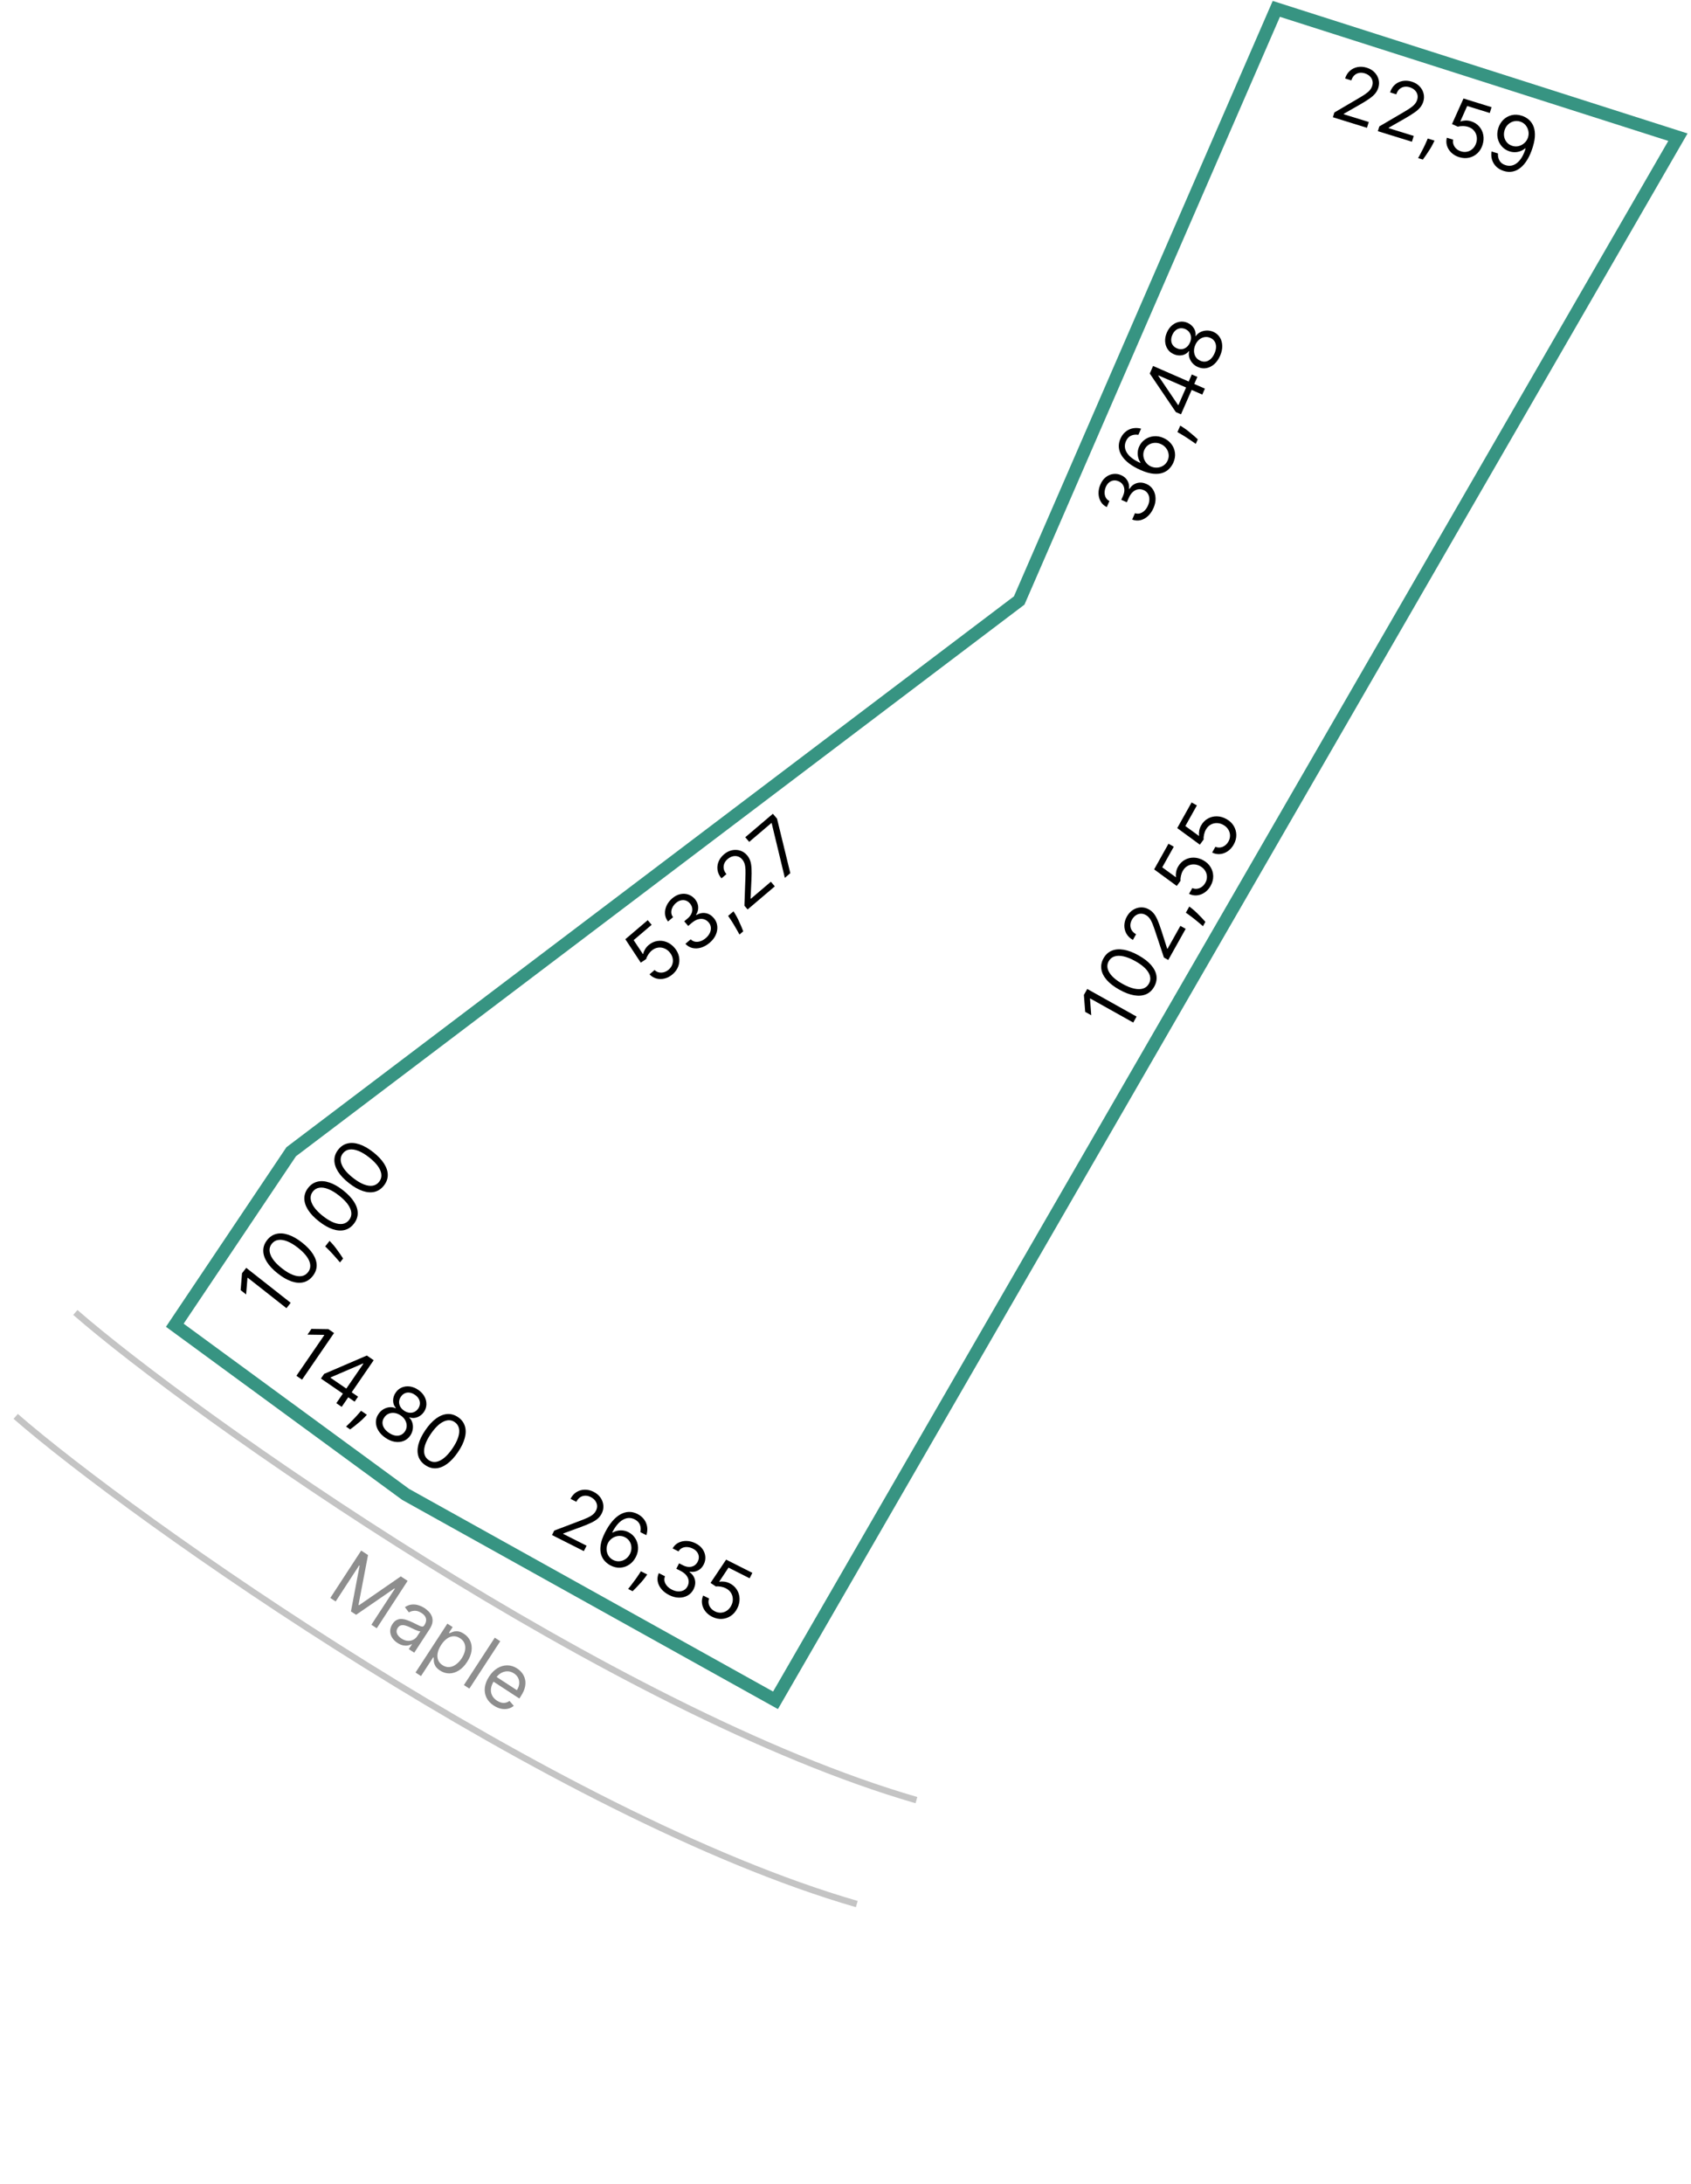 <svg width="261" height="337" viewBox="0 0 261 337" fill="none" xmlns="http://www.w3.org/2000/svg">
<path d="M205.727 18.091L205.954 17.359L209.639 15.198C210.071 14.946 210.432 14.721 210.721 14.525C211.012 14.327 211.243 14.128 211.415 13.928C211.59 13.727 211.717 13.498 211.796 13.243C211.887 12.95 211.895 12.675 211.82 12.417C211.748 12.159 211.61 11.935 211.404 11.744C211.199 11.552 210.946 11.41 210.644 11.316C210.324 11.217 210.024 11.197 209.744 11.256C209.468 11.313 209.228 11.44 209.024 11.636C208.824 11.832 208.674 12.089 208.576 12.407L207.615 12.109C207.766 11.621 208.012 11.227 208.351 10.928C208.691 10.628 209.087 10.436 209.538 10.35C209.993 10.264 210.463 10.297 210.949 10.447C211.438 10.598 211.839 10.836 212.152 11.159C212.465 11.482 212.675 11.851 212.781 12.268C212.887 12.684 212.873 13.107 212.741 13.536C212.646 13.842 212.497 14.125 212.295 14.384C212.097 14.641 211.806 14.906 211.424 15.18C211.045 15.453 210.538 15.771 209.901 16.136L207.409 17.559L207.389 17.624L211.264 18.824L210.987 19.72L205.727 18.091ZM212.668 20.24L212.895 19.508L216.579 17.347C217.011 17.095 217.372 16.87 217.662 16.674C217.952 16.476 218.183 16.277 218.355 16.077C218.531 15.876 218.658 15.648 218.737 15.392C218.828 15.099 218.836 14.824 218.761 14.566C218.689 14.308 218.55 14.084 218.345 13.893C218.139 13.701 217.886 13.559 217.585 13.466C217.265 13.366 216.964 13.346 216.684 13.405C216.408 13.462 216.168 13.589 215.965 13.785C215.764 13.981 215.615 14.238 215.516 14.556L214.556 14.258C214.707 13.77 214.952 13.376 215.292 13.077C215.631 12.777 216.027 12.585 216.479 12.498C216.934 12.413 217.404 12.446 217.89 12.596C218.378 12.748 218.779 12.985 219.092 13.308C219.406 13.631 219.615 14.001 219.721 14.417C219.827 14.834 219.814 15.256 219.681 15.685C219.586 15.992 219.438 16.274 219.236 16.533C219.037 16.79 218.747 17.055 218.365 17.329C217.986 17.602 217.478 17.92 216.842 18.285L214.349 19.708L214.329 19.773L218.204 20.973L217.927 21.869L212.668 20.24ZM221.41 21.698L221.209 22.118C221.067 22.413 220.894 22.722 220.69 23.046C220.488 23.37 220.289 23.672 220.092 23.953C219.895 24.234 219.735 24.457 219.613 24.621L218.88 24.395C218.969 24.232 219.087 24.017 219.232 23.749C219.377 23.482 219.533 23.181 219.699 22.846C219.867 22.514 220.027 22.171 220.178 21.816L220.368 21.376L221.41 21.698ZM225.223 24.253C224.746 24.105 224.345 23.877 224.021 23.568C223.697 23.26 223.471 22.904 223.343 22.502C223.215 22.099 223.205 21.683 223.315 21.253L224.292 21.555C224.213 21.945 224.287 22.309 224.515 22.651C224.746 22.99 225.074 23.225 225.5 23.357C225.842 23.463 226.171 23.477 226.487 23.399C226.805 23.323 227.083 23.168 227.322 22.935C227.564 22.701 227.74 22.406 227.85 22.051C227.963 21.687 227.983 21.338 227.911 21.003C227.843 20.667 227.696 20.373 227.47 20.122C227.245 19.871 226.955 19.689 226.6 19.576C226.346 19.494 226.072 19.452 225.778 19.451C225.485 19.446 225.232 19.479 225.02 19.55L224.111 19.144L225.886 15.197L230.217 16.538L229.94 17.434L226.455 16.355L225.401 18.723L225.45 18.738C225.663 18.655 225.912 18.609 226.197 18.599C226.483 18.589 226.766 18.628 227.045 18.714C227.555 18.872 227.972 19.135 228.295 19.503C228.622 19.869 228.834 20.297 228.932 20.789C229.033 21.281 228.999 21.797 228.832 22.337C228.667 22.869 228.401 23.307 228.033 23.651C227.668 23.993 227.241 24.22 226.751 24.333C226.262 24.444 225.752 24.417 225.223 24.253ZM234.898 17.863C235.239 17.971 235.561 18.142 235.863 18.376C236.166 18.609 236.412 18.917 236.603 19.301C236.794 19.681 236.897 20.151 236.911 20.712C236.925 21.272 236.813 21.935 236.576 22.701C236.347 23.441 236.073 24.078 235.753 24.609C235.438 25.139 235.087 25.56 234.702 25.872C234.32 26.185 233.91 26.385 233.472 26.473C233.037 26.561 232.585 26.532 232.116 26.387C231.649 26.242 231.261 26.021 230.952 25.723C230.646 25.423 230.428 25.072 230.297 24.669C230.17 24.263 230.142 23.831 230.213 23.371L231.206 23.678C231.177 24.089 231.257 24.46 231.445 24.792C231.638 25.122 231.954 25.355 232.393 25.491C233.036 25.691 233.631 25.567 234.176 25.12C234.725 24.674 235.158 23.939 235.476 22.913L235.41 22.893C235.188 23.074 234.947 23.214 234.686 23.315C234.426 23.416 234.155 23.472 233.872 23.482C233.589 23.493 233.304 23.454 233.016 23.365C232.538 23.217 232.137 22.963 231.811 22.603C231.489 22.242 231.272 21.817 231.162 21.327C231.055 20.836 231.085 20.322 231.252 19.785C231.41 19.275 231.668 18.843 232.027 18.49C232.39 18.136 232.818 17.896 233.311 17.773C233.807 17.65 234.336 17.68 234.898 17.863ZM234.621 18.758C234.279 18.652 233.944 18.642 233.617 18.729C233.294 18.813 233.007 18.974 232.758 19.212C232.513 19.448 232.336 19.74 232.229 20.087C232.121 20.435 232.099 20.774 232.163 21.106C232.23 21.436 232.371 21.727 232.585 21.977C232.802 22.226 233.082 22.404 233.424 22.509C233.681 22.589 233.937 22.613 234.191 22.582C234.445 22.548 234.682 22.468 234.903 22.343C235.126 22.216 235.321 22.054 235.485 21.859C235.651 21.66 235.772 21.437 235.848 21.19C235.949 20.865 235.965 20.535 235.896 20.201C235.829 19.869 235.686 19.571 235.467 19.31C235.25 19.05 234.968 18.866 234.621 18.758Z" fill="black"/>
<path d="M178.046 78.375C177.82 78.891 177.531 79.311 177.177 79.637C176.825 79.961 176.439 80.172 176.021 80.271C175.601 80.366 175.177 80.333 174.749 80.17L175.179 79.186C175.446 79.278 175.707 79.287 175.963 79.213C176.216 79.138 176.448 78.996 176.66 78.788C176.872 78.58 177.046 78.322 177.18 78.015C177.33 77.672 177.404 77.341 177.4 77.023C177.397 76.705 177.321 76.424 177.174 76.18C177.026 75.935 176.812 75.752 176.531 75.629C176.237 75.5 175.946 75.46 175.658 75.507C175.368 75.554 175.098 75.69 174.847 75.915C174.597 76.141 174.383 76.456 174.205 76.862L173.925 77.503L173.066 77.127L173.346 76.487C173.485 76.169 173.55 75.865 173.54 75.576C173.531 75.284 173.453 75.025 173.304 74.798C173.156 74.569 172.941 74.393 172.66 74.27C172.389 74.151 172.128 74.108 171.875 74.14C171.622 74.172 171.392 74.273 171.184 74.443C170.978 74.61 170.81 74.841 170.682 75.135C170.561 75.41 170.498 75.693 170.492 75.982C170.485 76.267 170.543 76.528 170.666 76.765C170.786 77.001 170.976 77.183 171.236 77.312L170.826 78.249C170.414 78.05 170.102 77.763 169.891 77.389C169.677 77.013 169.565 76.595 169.556 76.135C169.547 75.672 169.644 75.211 169.845 74.75C170.062 74.255 170.348 73.875 170.703 73.609C171.055 73.341 171.436 73.184 171.845 73.136C172.253 73.089 172.646 73.147 173.023 73.312C173.474 73.51 173.806 73.796 174.02 74.172C174.235 74.545 174.315 74.96 174.261 75.417L174.323 75.444C174.627 74.976 175.015 74.675 175.485 74.543C175.953 74.41 176.44 74.454 176.948 74.676C177.382 74.866 177.721 75.156 177.964 75.544C178.205 75.928 178.335 76.367 178.355 76.86C178.376 77.352 178.272 77.857 178.046 78.375ZM181.088 71.422C180.939 71.748 180.733 72.049 180.47 72.324C180.207 72.6 179.874 72.811 179.472 72.957C179.067 73.103 178.586 73.151 178.027 73.102C177.466 73.052 176.816 72.865 176.077 72.542C175.369 72.232 174.771 71.891 174.282 71.519C173.791 71.146 173.414 70.751 173.149 70.335C172.882 69.917 172.729 69.488 172.69 69.046C172.652 68.601 172.732 68.154 172.929 67.703C173.125 67.256 173.389 66.897 173.721 66.627C174.051 66.353 174.424 66.174 174.838 66.092C175.253 66.01 175.681 66.027 176.123 66.143L175.706 67.095C175.309 67.027 174.935 67.068 174.587 67.219C174.238 67.371 173.972 67.657 173.788 68.079C173.516 68.699 173.572 69.304 173.955 69.897C174.339 70.486 175.017 70.996 175.989 71.424L176.017 71.362C175.859 71.119 175.746 70.863 175.678 70.595C175.608 70.322 175.583 70.045 175.605 69.763C175.626 69.48 175.696 69.203 175.816 68.929C176.016 68.471 176.314 68.102 176.709 67.823C177.102 67.542 177.549 67.374 178.05 67.321C178.548 67.266 179.055 67.351 179.57 67.577C180.065 67.793 180.469 68.102 180.784 68.503C181.096 68.903 181.285 69.356 181.352 69.863C181.417 70.366 181.329 70.886 181.088 71.422ZM180.229 71.047C180.373 70.719 180.419 70.389 180.369 70.057C180.32 69.722 180.191 69.419 179.981 69.147C179.772 68.873 179.499 68.662 179.16 68.514C178.83 68.369 178.497 68.312 178.161 68.342C177.824 68.368 177.519 68.474 177.245 68.662C176.972 68.846 176.763 69.102 176.62 69.43C176.512 69.677 176.46 69.929 176.466 70.186C176.469 70.442 176.52 70.687 176.618 70.922C176.718 71.155 176.857 71.365 177.036 71.552C177.212 71.737 177.42 71.882 177.659 71.987C177.977 72.126 178.306 72.182 178.647 72.154C178.989 72.124 179.301 72.016 179.584 71.829C179.868 71.641 180.083 71.38 180.229 71.047ZM182.169 65.677L182.564 65.924C182.841 66.098 183.129 66.304 183.428 66.543C183.727 66.78 184.006 67.012 184.263 67.239C184.52 67.466 184.723 67.65 184.873 67.79L184.565 68.493C184.414 68.386 184.213 68.245 183.964 68.071C183.714 67.897 183.432 67.708 183.118 67.506C182.807 67.302 182.484 67.104 182.149 66.914L181.732 66.676L182.169 65.677ZM182.281 63.933L181.485 63.585L177.463 57.639L177.716 57.061L178.949 57.601L178.778 57.991L181.817 62.484L181.88 62.511L183.95 57.78L184.809 58.156L182.281 63.933ZM185.567 60.887L183.686 60.064L183.315 59.902L177.572 57.389L177.975 56.468L185.971 59.966L185.567 60.887ZM188.319 54.897C188.084 55.433 187.782 55.865 187.412 56.193C187.041 56.517 186.637 56.721 186.201 56.803C185.763 56.884 185.328 56.828 184.897 56.637C184.557 56.491 184.274 56.288 184.047 56.028C183.817 55.766 183.658 55.476 183.567 55.157C183.476 54.835 183.468 54.517 183.543 54.203L183.496 54.182C183.23 54.521 182.882 54.732 182.453 54.814C182.02 54.894 181.593 54.841 181.17 54.652C180.762 54.477 180.444 54.216 180.215 53.867C179.986 53.519 179.859 53.122 179.834 52.677C179.81 52.229 179.9 51.771 180.105 51.303C180.308 50.839 180.581 50.466 180.925 50.182C181.27 49.899 181.647 49.723 182.059 49.655C182.471 49.584 182.881 49.636 183.288 49.811C183.711 50 184.039 50.281 184.272 50.656C184.503 51.027 184.586 51.422 184.521 51.84L184.568 51.86C184.747 51.594 184.984 51.388 185.281 51.242C185.575 51.094 185.896 51.015 186.246 51.003C186.592 50.991 186.935 51.057 187.275 51.203C187.706 51.394 188.04 51.68 188.277 52.059C188.512 52.435 188.637 52.87 188.651 53.363C188.663 53.852 188.552 54.363 188.319 54.897ZM187.46 54.521C187.618 54.159 187.696 53.821 187.694 53.507C187.692 53.193 187.616 52.918 187.465 52.681C187.314 52.445 187.096 52.262 186.811 52.135C186.508 52.005 186.207 51.966 185.908 52.019C185.609 52.071 185.336 52.201 185.087 52.408C184.839 52.613 184.641 52.884 184.493 53.223C184.344 53.564 184.277 53.897 184.292 54.223C184.309 54.547 184.399 54.836 184.564 55.091C184.73 55.343 184.964 55.534 185.267 55.664C185.552 55.792 185.832 55.832 186.107 55.785C186.383 55.735 186.638 55.603 186.871 55.389C187.104 55.175 187.301 54.885 187.46 54.521ZM183.665 52.861C183.791 52.574 183.844 52.295 183.827 52.024C183.81 51.75 183.727 51.505 183.577 51.287C183.427 51.069 183.215 50.899 182.94 50.776C182.668 50.66 182.405 50.621 182.15 50.658C181.892 50.694 181.66 50.799 181.454 50.972C181.246 51.144 181.077 51.377 180.948 51.672C180.817 51.971 180.759 52.257 180.773 52.53C180.784 52.801 180.865 53.043 181.014 53.254C181.161 53.464 181.37 53.627 181.642 53.743C181.917 53.866 182.184 53.91 182.445 53.875C182.706 53.838 182.943 53.732 183.155 53.558C183.368 53.385 183.538 53.152 183.665 52.861Z" fill="black"/>
<path d="M103.808 150.342C103.427 150.666 103.02 150.882 102.586 150.99C102.152 151.098 101.731 151.098 101.322 150.99C100.914 150.882 100.557 150.667 100.253 150.344L101.032 149.682C101.318 149.957 101.666 150.09 102.076 150.081C102.486 150.068 102.861 149.917 103.201 149.628C103.474 149.396 103.662 149.126 103.765 148.818C103.871 148.508 103.89 148.19 103.822 147.864C103.754 147.534 103.599 147.227 103.358 146.944C103.111 146.654 102.828 146.449 102.507 146.331C102.186 146.208 101.859 146.174 101.526 146.23C101.193 146.286 100.884 146.433 100.599 146.672C100.393 146.843 100.211 147.052 100.052 147.299C99.891 147.544 99.784 147.775 99.73 147.992L98.9 148.542L96.52 144.927L99.974 141.99L100.582 142.704L97.802 145.067L99.236 147.227L99.275 147.193C99.319 146.969 99.414 146.734 99.559 146.488C99.704 146.242 99.887 146.024 100.11 145.834C100.517 145.488 100.963 145.278 101.446 145.202C101.931 145.122 102.406 145.173 102.873 145.354C103.342 145.533 103.76 145.838 104.126 146.268C104.487 146.693 104.714 147.152 104.806 147.648C104.9 148.139 104.863 148.622 104.695 149.096C104.526 149.568 104.23 149.983 103.808 150.342ZM109.54 145.47C109.111 145.834 108.666 146.085 108.206 146.223C107.747 146.36 107.308 146.38 106.889 146.286C106.469 146.187 106.103 145.971 105.789 145.638L106.608 144.942C106.807 145.142 107.038 145.264 107.3 145.31C107.561 145.353 107.832 145.327 108.114 145.233C108.395 145.139 108.664 144.984 108.919 144.767C109.205 144.524 109.416 144.259 109.552 143.971C109.688 143.684 109.744 143.398 109.718 143.114C109.693 142.83 109.581 142.571 109.382 142.337C109.174 142.093 108.931 141.929 108.651 141.846C108.37 141.76 108.067 141.764 107.743 141.857C107.419 141.949 107.089 142.139 106.751 142.426L106.218 142.879L105.611 142.165L106.144 141.712C106.408 141.488 106.599 141.243 106.717 140.979C106.837 140.712 106.88 140.445 106.846 140.176C106.813 139.905 106.697 139.653 106.499 139.419C106.307 139.194 106.091 139.04 105.85 138.958C105.609 138.876 105.357 138.866 105.097 138.928C104.838 138.987 104.586 139.121 104.341 139.329C104.112 139.524 103.931 139.75 103.8 140.008C103.668 140.261 103.606 140.521 103.613 140.788C103.617 141.052 103.708 141.299 103.885 141.529L103.106 142.192C102.823 141.832 102.668 141.438 102.642 141.008C102.615 140.577 102.698 140.152 102.891 139.734C103.086 139.315 103.375 138.942 103.758 138.617C104.17 138.267 104.593 138.05 105.029 137.967C105.463 137.881 105.875 137.906 106.263 138.043C106.651 138.179 106.978 138.404 107.245 138.718C107.563 139.092 107.736 139.495 107.764 139.927C107.793 140.356 107.684 140.765 107.435 141.152L107.479 141.204C107.958 140.916 108.437 140.816 108.918 140.903C109.397 140.988 109.816 141.242 110.174 141.664C110.482 142.025 110.659 142.434 110.707 142.889C110.755 143.34 110.68 143.792 110.482 144.243C110.285 144.695 109.97 145.104 109.54 145.47ZM113.215 140.623L113.461 141.018C113.634 141.296 113.802 141.608 113.965 141.953C114.131 142.297 114.279 142.628 114.411 142.945C114.543 143.262 114.645 143.516 114.718 143.707L114.134 144.204C114.044 144.042 113.925 143.828 113.778 143.562C113.63 143.296 113.459 143.003 113.265 142.683C113.076 142.363 112.872 142.044 112.654 141.726L112.383 141.33L113.215 140.623ZM115.394 140.336L114.897 139.752L115.049 135.483C115.068 134.983 115.072 134.558 115.062 134.209C115.05 133.857 115.006 133.555 114.93 133.303C114.854 133.047 114.729 132.817 114.556 132.614C114.358 132.38 114.129 132.226 113.871 132.15C113.616 132.073 113.352 132.07 113.08 132.141C112.808 132.211 112.552 132.349 112.312 132.553C112.057 132.77 111.879 133.013 111.779 133.281C111.679 133.545 111.657 133.815 111.713 134.092C111.771 134.366 111.908 134.63 112.123 134.884L111.357 135.535C111.026 135.145 110.825 134.727 110.754 134.28C110.684 133.833 110.733 133.395 110.903 132.968C111.075 132.538 111.355 132.159 111.742 131.83C112.132 131.498 112.547 131.287 112.987 131.196C113.428 131.105 113.853 131.126 114.261 131.26C114.669 131.394 115.019 131.632 115.31 131.974C115.518 132.218 115.677 132.495 115.787 132.804C115.897 133.109 115.965 133.497 115.992 133.967C116.018 134.432 116.015 135.032 115.982 135.765L115.846 138.632L115.891 138.684L118.982 136.056L119.589 136.77L115.394 140.336ZM121.137 135.454L119.11 127.042L119.066 126.99L115.637 129.905L115.03 129.191L119.29 125.57L119.93 126.323L121.982 134.736L121.137 135.454Z" fill="black"/>
<path d="M167.813 152.602L175.428 156.864L174.912 157.786L168.263 154.065L168.238 154.11L168.432 156.66L167.495 156.136L167.296 153.524L167.813 152.602ZM178.148 152.248C177.835 152.808 177.415 153.2 176.89 153.423C176.362 153.646 175.748 153.698 175.049 153.58C174.347 153.461 173.583 153.17 172.755 152.706C171.932 152.246 171.287 151.748 170.821 151.214C170.354 150.676 170.077 150.124 169.99 149.557C169.902 148.987 170.013 148.425 170.324 147.869C170.635 147.314 171.055 146.926 171.586 146.705C172.115 146.481 172.731 146.428 173.432 146.547C174.133 146.662 174.895 146.95 175.718 147.411C176.546 147.874 177.194 148.374 177.663 148.909C178.129 149.444 178.405 149.994 178.492 150.56C178.576 151.125 178.462 151.687 178.148 152.248ZM177.33 151.79C177.641 151.234 177.615 150.653 177.251 150.046C176.888 149.439 176.21 148.858 175.218 148.303C174.559 147.934 173.958 147.691 173.415 147.573C172.874 147.452 172.408 147.455 172.018 147.582C171.63 147.706 171.333 147.952 171.127 148.319C170.819 148.869 170.85 149.451 171.22 150.065C171.587 150.677 172.265 151.26 173.254 151.814C173.913 152.183 174.513 152.427 175.051 152.546C175.59 152.665 176.053 152.662 176.439 152.536C176.826 152.408 177.123 152.159 177.33 151.79ZM180.317 148.129L179.647 147.754L178.302 143.7C178.145 143.225 178.001 142.825 177.869 142.501C177.736 142.176 177.589 141.908 177.43 141.698C177.269 141.485 177.073 141.313 176.84 141.182C176.572 141.033 176.304 140.967 176.036 140.987C175.769 141.004 175.521 141.092 175.291 141.253C175.061 141.414 174.869 141.633 174.715 141.908C174.551 142.2 174.469 142.49 174.468 142.776C174.467 143.058 174.54 143.319 174.69 143.559C174.84 143.796 175.06 143.996 175.35 144.158L174.859 145.036C174.413 144.786 174.079 144.464 173.857 144.069C173.635 143.675 173.529 143.248 173.539 142.788C173.55 142.325 173.68 141.872 173.928 141.428C174.178 140.982 174.493 140.64 174.875 140.4C175.256 140.161 175.661 140.033 176.091 140.016C176.52 139.999 176.931 140.101 177.322 140.32C177.603 140.476 177.848 140.681 178.059 140.932C178.269 141.18 178.468 141.519 178.656 141.95C178.844 142.377 179.05 142.94 179.274 143.639L180.146 146.373L180.206 146.406L182.187 142.866L183.005 143.324L180.317 148.129ZM183.564 139.882L183.932 140.166C184.192 140.366 184.458 140.6 184.732 140.867C185.007 141.132 185.261 141.39 185.495 141.641C185.729 141.892 185.913 142.095 186.049 142.248L185.674 142.918C185.533 142.797 185.347 142.637 185.116 142.44C184.885 142.242 184.623 142.027 184.33 141.794C184.04 141.561 183.738 141.333 183.423 141.111L183.031 140.834L183.564 139.882ZM186.857 136.685C186.613 137.121 186.306 137.465 185.937 137.718C185.568 137.97 185.173 138.117 184.753 138.159C184.332 138.2 183.923 138.123 183.525 137.926L184.025 137.034C184.389 137.192 184.761 137.195 185.142 137.044C185.522 136.888 185.821 136.616 186.039 136.227C186.214 135.915 186.296 135.596 186.286 135.271C186.277 134.944 186.183 134.639 186.006 134.358C185.827 134.072 185.575 133.838 185.25 133.657C184.918 133.471 184.581 133.378 184.239 133.379C183.896 133.375 183.578 133.458 183.285 133.626C182.992 133.794 182.754 134.04 182.57 134.364C182.437 134.595 182.339 134.855 182.276 135.142C182.21 135.427 182.19 135.681 182.215 135.904L181.629 136.708L178.138 134.15L180.352 130.193L181.17 130.651L179.389 133.834L181.485 135.359L181.51 135.314C181.474 135.088 181.48 134.835 181.53 134.554C181.58 134.272 181.677 134.004 181.82 133.749C182.081 133.283 182.425 132.93 182.852 132.69C183.278 132.447 183.741 132.329 184.242 132.335C184.744 132.34 185.242 132.48 185.735 132.756C186.221 133.028 186.594 133.38 186.853 133.811C187.112 134.239 187.246 134.705 187.254 135.208C187.26 135.709 187.128 136.201 186.857 136.685ZM190.422 130.314C190.178 130.75 189.871 131.094 189.502 131.347C189.133 131.599 188.738 131.746 188.318 131.788C187.898 131.829 187.488 131.752 187.091 131.555L187.59 130.663C187.954 130.821 188.327 130.824 188.708 130.673C189.087 130.517 189.386 130.245 189.604 129.856C189.779 129.543 189.861 129.225 189.851 128.9C189.842 128.573 189.749 128.268 189.571 127.987C189.392 127.701 189.14 127.467 188.816 127.286C188.483 127.1 188.146 127.007 187.804 127.008C187.461 127.004 187.143 127.087 186.85 127.255C186.557 127.423 186.319 127.669 186.135 127.993C186.002 128.224 185.904 128.484 185.841 128.771C185.775 129.056 185.755 129.31 185.781 129.533L185.194 130.337L181.703 127.779L183.917 123.822L184.736 124.28L182.954 127.463L185.051 128.988L185.075 128.943C185.039 128.717 185.046 128.464 185.096 128.183C185.146 127.901 185.242 127.633 185.385 127.378C185.646 126.912 185.99 126.559 186.417 126.319C186.843 126.076 187.306 125.957 187.807 125.964C188.309 125.968 188.807 126.109 189.3 126.385C189.786 126.657 190.159 127.009 190.419 127.44C190.677 127.868 190.811 128.334 190.819 128.836C190.825 129.338 190.693 129.83 190.422 130.314Z" fill="black"/>
<path d="M85.2 236.865L85.545 236.18L89.538 234.663C90.006 234.486 90.4 234.325 90.718 234.18C91.037 234.033 91.298 233.875 91.501 233.707C91.707 233.537 91.871 233.333 91.991 233.095C92.129 232.821 92.183 232.55 92.153 232.284C92.124 232.018 92.025 231.774 91.854 231.551C91.683 231.328 91.457 231.145 91.176 231.003C90.877 230.852 90.584 230.782 90.298 230.794C90.016 230.804 89.758 230.889 89.525 231.048C89.295 231.208 89.105 231.437 88.955 231.734L88.057 231.281C88.287 230.824 88.595 230.476 88.98 230.238C89.364 229.999 89.787 229.875 90.246 229.865C90.709 229.857 91.167 229.967 91.621 230.197C92.078 230.427 92.433 230.728 92.689 231.098C92.944 231.469 93.089 231.869 93.124 232.297C93.159 232.725 93.076 233.14 92.874 233.54C92.729 233.827 92.535 234.081 92.293 234.302C92.055 234.522 91.724 234.736 91.302 234.943C90.883 235.148 90.329 235.378 89.641 235.632L86.946 236.62L86.916 236.681L90.537 238.509L90.115 239.346L85.2 236.865ZM94.219 241.552C93.902 241.385 93.613 241.163 93.352 240.885C93.092 240.607 92.899 240.263 92.775 239.854C92.652 239.442 92.63 238.958 92.71 238.403C92.791 237.846 93.013 237.207 93.377 236.487C93.725 235.797 94.098 235.218 94.496 234.751C94.896 234.281 95.311 233.926 95.741 233.685C96.173 233.441 96.611 233.312 97.054 233.297C97.5 233.284 97.942 233.388 98.381 233.609C98.817 233.83 99.161 234.113 99.413 234.459C99.668 234.805 99.825 235.186 99.885 235.605C99.944 236.023 99.904 236.45 99.763 236.885L98.835 236.416C98.926 236.023 98.905 235.648 98.773 235.292C98.641 234.935 98.369 234.654 97.959 234.446C97.355 234.141 96.747 234.164 96.135 234.513C95.525 234.864 94.979 235.513 94.498 236.461L94.558 236.491C94.809 236.347 95.071 236.249 95.343 236.195C95.619 236.14 95.897 236.131 96.178 236.168C96.458 236.204 96.732 236.29 96.998 236.424C97.444 236.65 97.796 236.968 98.054 237.378C98.313 237.785 98.455 238.241 98.481 238.744C98.508 239.244 98.395 239.746 98.142 240.248C97.899 240.73 97.568 241.117 97.15 241.409C96.734 241.698 96.271 241.862 95.761 241.901C95.255 241.938 94.741 241.822 94.219 241.552ZM94.641 240.715C94.961 240.876 95.288 240.941 95.622 240.909C95.959 240.879 96.269 240.766 96.551 240.572C96.837 240.378 97.062 240.117 97.229 239.787C97.391 239.465 97.467 239.136 97.456 238.799C97.448 238.461 97.359 238.15 97.187 237.866C97.018 237.583 96.773 237.361 96.454 237.2C96.213 237.078 95.964 237.013 95.707 237.005C95.452 236.993 95.204 237.031 94.964 237.116C94.726 237.203 94.509 237.33 94.312 237.498C94.117 237.664 93.961 237.864 93.843 238.097C93.687 238.406 93.613 238.732 93.622 239.074C93.634 239.417 93.725 239.735 93.895 240.028C94.068 240.322 94.317 240.551 94.641 240.715ZM99.896 242.948L99.628 243.328C99.439 243.595 99.217 243.871 98.962 244.156C98.709 244.442 98.462 244.707 98.221 244.952C97.98 245.196 97.785 245.389 97.637 245.531L96.953 245.185C97.068 245.039 97.219 244.847 97.407 244.607C97.594 244.368 97.798 244.097 98.018 243.794C98.239 243.495 98.453 243.183 98.662 242.859L98.922 242.456L99.896 242.948ZM103.292 246.132C102.79 245.879 102.386 245.567 102.08 245.196C101.777 244.826 101.587 244.43 101.511 244.006C101.439 243.582 101.496 243.16 101.682 242.742L102.64 243.226C102.534 243.487 102.511 243.747 102.571 244.007C102.632 244.263 102.761 244.503 102.957 244.727C103.153 244.95 103.4 245.137 103.7 245.288C104.034 245.457 104.361 245.548 104.678 245.562C104.996 245.576 105.281 245.516 105.533 245.383C105.785 245.249 105.98 245.045 106.118 244.771C106.263 244.485 106.319 244.196 106.287 243.907C106.257 243.614 106.136 243.337 105.925 243.074C105.713 242.812 105.41 242.581 105.014 242.381L104.391 242.066L104.813 241.229L105.437 241.544C105.746 241.7 106.046 241.781 106.335 241.788C106.628 241.795 106.891 241.731 107.125 241.594C107.362 241.459 107.55 241.255 107.688 240.981C107.821 240.717 107.879 240.458 107.86 240.204C107.842 239.95 107.754 239.715 107.596 239.498C107.441 239.283 107.22 239.103 106.933 238.958C106.665 238.822 106.386 238.744 106.098 238.722C105.813 238.7 105.549 238.743 105.306 238.853C105.064 238.96 104.872 239.139 104.729 239.392L103.816 238.931C104.037 238.53 104.341 238.235 104.726 238.044C105.113 237.851 105.537 237.763 105.997 237.779C106.459 237.796 106.915 237.917 107.363 238.144C107.845 238.387 108.209 238.694 108.456 239.063C108.703 239.43 108.84 239.819 108.865 240.229C108.89 240.639 108.81 241.029 108.624 241.396C108.402 241.835 108.098 242.151 107.711 242.344C107.327 242.538 106.908 242.595 106.455 242.516L106.424 242.577C106.875 242.906 107.154 243.31 107.26 243.787C107.367 244.261 107.296 244.745 107.046 245.24C106.832 245.663 106.525 245.985 106.124 246.206C105.727 246.426 105.282 246.532 104.789 246.525C104.296 246.518 103.797 246.387 103.292 246.132ZM109.915 249.476C109.469 249.251 109.112 248.959 108.844 248.601C108.576 248.243 108.412 247.855 108.353 247.436C108.293 247.018 108.353 246.606 108.533 246.2L109.446 246.661C109.303 247.032 109.316 247.404 109.483 247.778C109.655 248.151 109.94 248.438 110.338 248.639C110.657 248.8 110.979 248.869 111.303 248.845C111.63 248.822 111.93 248.716 112.204 248.526C112.482 248.335 112.704 248.074 112.872 247.742C113.044 247.402 113.122 247.061 113.107 246.719C113.095 246.376 112.999 246.062 112.819 245.777C112.638 245.491 112.382 245.264 112.051 245.093C111.814 244.97 111.551 244.884 111.262 244.833C110.973 244.78 110.719 244.771 110.497 244.805L109.669 244.253L112.076 240.657L116.124 242.7L115.701 243.537L112.445 241.893L111.011 244.053L111.057 244.076C111.28 244.03 111.534 244.025 111.817 244.063C112.1 244.101 112.373 244.186 112.634 244.318C113.111 244.559 113.478 244.887 113.735 245.304C113.997 245.719 114.135 246.177 114.149 246.678C114.166 247.179 114.047 247.683 113.793 248.187C113.542 248.684 113.206 249.072 112.786 249.35C112.369 249.626 111.91 249.78 111.408 249.81C110.907 249.837 110.41 249.726 109.915 249.476Z" fill="black"/>
<path d="M51.558 205.693L46.621 212.89L45.75 212.292L50.059 206.009L50.017 205.98L47.46 205.942L48.067 205.056L50.686 205.095L51.558 205.693ZM49.535 212.718L50.027 212.001L56.622 209.166L57.142 209.523L56.38 210.633L56.029 210.392L51.046 212.535L51.007 212.591L55.266 215.512L54.736 216.285L49.535 212.718ZM51.911 216.517L53.072 214.824L53.301 214.49L56.847 209.32L57.676 209.889L52.74 217.086L51.911 216.517ZM56.629 218.306L56.312 218.647C56.089 218.887 55.832 219.131 55.541 219.379C55.253 219.629 54.973 219.859 54.701 220.069C54.43 220.279 54.211 220.445 54.046 220.565L53.413 220.132C53.547 220.003 53.722 219.832 53.94 219.62C54.158 219.407 54.396 219.166 54.654 218.895C54.913 218.628 55.167 218.348 55.417 218.054L55.729 217.689L56.629 218.306ZM59.492 221.862C59.009 221.531 58.642 221.153 58.389 220.728C58.14 220.302 58.016 219.867 58.017 219.424C58.02 218.978 58.156 218.561 58.425 218.174C58.631 217.868 58.884 217.628 59.182 217.453C59.483 217.277 59.797 217.174 60.127 217.146C60.461 217.116 60.775 217.168 61.07 217.301L61.099 217.259C60.815 216.934 60.674 216.552 60.674 216.115C60.676 215.675 60.809 215.265 61.073 214.885C61.321 214.518 61.638 214.255 62.023 214.095C62.408 213.935 62.822 213.885 63.264 213.943C63.708 214.004 64.141 214.178 64.563 214.468C64.98 214.754 65.295 215.092 65.509 215.483C65.723 215.875 65.825 216.279 65.815 216.695C65.807 217.114 65.679 217.507 65.431 217.874C65.166 218.254 64.828 218.523 64.416 218.682C64.009 218.84 63.605 218.847 63.207 218.705L63.178 218.747C63.406 218.972 63.564 219.244 63.652 219.563C63.742 219.879 63.759 220.21 63.705 220.555C63.653 220.898 63.523 221.223 63.316 221.529C63.047 221.916 62.704 222.191 62.287 222.352C61.873 222.513 61.423 222.554 60.937 222.475C60.454 222.395 59.972 222.191 59.492 221.862ZM60.022 221.088C60.348 221.312 60.665 221.452 60.974 221.509C61.283 221.566 61.568 221.542 61.828 221.438C62.089 221.335 62.309 221.155 62.488 220.899C62.672 220.625 62.766 220.337 62.771 220.034C62.776 219.73 62.7 219.437 62.543 219.154C62.388 218.872 62.158 218.626 61.854 218.418C61.547 218.207 61.232 218.079 60.909 218.033C60.588 217.988 60.287 218.023 60.005 218.137C59.727 218.252 59.495 218.446 59.311 218.72C59.132 218.976 59.04 219.243 59.035 219.522C59.032 219.803 59.114 220.078 59.28 220.347C59.447 220.616 59.694 220.863 60.022 221.088ZM62.365 217.673C62.623 217.849 62.886 217.954 63.156 217.988C63.428 218.023 63.685 217.987 63.927 217.881C64.169 217.775 64.376 217.598 64.549 217.351C64.713 217.106 64.802 216.855 64.813 216.597C64.826 216.337 64.766 216.09 64.635 215.855C64.504 215.618 64.307 215.408 64.042 215.227C63.773 215.042 63.503 214.931 63.232 214.893C62.963 214.853 62.711 214.887 62.476 214.994C62.242 215.099 62.043 215.274 61.878 215.52C61.705 215.766 61.612 216.021 61.597 216.283C61.585 216.547 61.644 216.799 61.775 217.041C61.906 217.282 62.102 217.493 62.365 217.673ZM65.632 226.073C65.103 225.71 64.751 225.256 64.576 224.713C64.402 224.167 64.406 223.551 64.587 222.865C64.769 222.177 65.129 221.442 65.666 220.66C66.199 219.882 66.753 219.285 67.327 218.87C67.906 218.453 68.481 218.228 69.052 218.192C69.628 218.157 70.178 218.319 70.703 218.679C71.228 219.039 71.576 219.493 71.748 220.041C71.924 220.589 71.92 221.206 71.738 221.894C71.559 222.581 71.203 223.314 70.67 224.092C70.133 224.874 69.577 225.475 69.001 225.892C68.427 226.308 67.853 226.533 67.282 226.568C66.712 226.601 66.162 226.436 65.632 226.073ZM66.162 225.3C66.687 225.66 67.269 225.686 67.906 225.379C68.544 225.072 69.184 224.45 69.826 223.513C70.254 222.89 70.551 222.314 70.718 221.784C70.887 221.256 70.927 220.792 70.836 220.392C70.747 219.994 70.529 219.676 70.183 219.438C69.663 219.081 69.08 219.059 68.435 219.371C67.792 219.681 67.15 220.303 66.509 221.238C66.082 221.861 65.784 222.436 65.616 222.962C65.449 223.487 65.41 223.948 65.5 224.344C65.593 224.742 65.813 225.06 66.162 225.3Z" fill="black"/>
<path d="M38.009 195.636L44.868 201.031L44.215 201.862L38.226 197.151L38.194 197.192L37.989 199.741L37.145 199.077L37.355 196.466L38.009 195.636ZM48.274 196.895C47.877 197.4 47.401 197.721 46.847 197.86C46.291 197.998 45.677 197.954 45.005 197.729C44.33 197.502 43.62 197.095 42.874 196.508C42.133 195.925 41.574 195.333 41.197 194.733C40.819 194.129 40.631 193.54 40.634 192.967C40.636 192.39 40.833 191.852 41.227 191.352C41.62 190.852 42.096 190.534 42.654 190.398C43.212 190.259 43.828 190.303 44.503 190.53C45.177 190.753 45.885 191.156 46.626 191.739C47.372 192.325 47.934 192.92 48.314 193.522C48.691 194.122 48.878 194.709 48.876 195.281C48.871 195.853 48.671 196.39 48.274 196.895ZM47.537 196.315C47.93 195.815 47.995 195.237 47.73 194.581C47.466 193.924 46.887 193.245 45.994 192.543C45.4 192.075 44.844 191.741 44.326 191.54C43.81 191.337 43.35 191.267 42.945 191.332C42.542 191.394 42.21 191.59 41.95 191.921C41.56 192.417 41.5 192.996 41.769 193.66C42.037 194.322 42.616 195.003 43.507 195.704C44.1 196.171 44.654 196.506 45.168 196.708C45.682 196.909 46.139 196.978 46.54 196.914C46.943 196.848 47.275 196.648 47.537 196.315ZM50.869 191.473L51.188 191.811C51.413 192.049 51.64 192.322 51.868 192.628C52.099 192.933 52.31 193.227 52.502 193.512C52.694 193.796 52.844 194.025 52.954 194.198L52.48 194.801C52.36 194.659 52.201 194.473 52.003 194.242C51.806 194.01 51.58 193.757 51.327 193.482C51.078 193.206 50.815 192.934 50.538 192.666L50.194 192.331L50.869 191.473ZM54.613 188.836C54.216 189.34 53.741 189.662 53.187 189.801C52.631 189.938 52.017 189.894 51.344 189.669C50.67 189.442 49.96 189.035 49.214 188.449C48.472 187.866 47.913 187.274 47.536 186.674C47.158 186.069 46.971 185.481 46.973 184.908C46.975 184.331 47.173 183.793 47.566 183.292C47.96 182.792 48.435 182.474 48.994 182.339C49.552 182.2 50.168 182.243 50.843 182.47C51.517 182.693 52.224 183.096 52.965 183.679C53.711 184.266 54.274 184.86 54.653 185.462C55.031 186.063 55.218 186.649 55.215 187.222C55.211 187.793 55.01 188.331 54.613 188.836ZM53.876 188.256C54.27 187.756 54.334 187.178 54.07 186.521C53.805 185.865 53.226 185.186 52.333 184.483C51.739 184.016 51.183 183.682 50.666 183.481C50.15 183.277 49.689 183.208 49.284 183.272C48.881 183.335 48.55 183.531 48.29 183.862C47.9 184.357 47.839 184.937 48.109 185.601C48.376 186.263 48.955 186.944 49.846 187.645C50.44 188.112 50.994 188.447 51.508 188.648C52.021 188.85 52.479 188.919 52.88 188.855C53.282 188.788 53.615 188.589 53.876 188.256ZM59.25 182.941C58.853 183.445 58.378 183.767 57.824 183.906C57.268 184.043 56.653 184 55.981 183.774C55.307 183.547 54.596 183.141 53.851 182.554C53.109 181.971 52.55 181.379 52.173 180.779C51.795 180.174 51.608 179.586 51.61 179.013C51.612 178.436 51.81 177.898 52.203 177.398C52.596 176.897 53.072 176.58 53.631 176.444C54.189 176.305 54.805 176.348 55.479 176.575C56.153 176.798 56.861 177.201 57.602 177.784C58.348 178.371 58.911 178.965 59.29 179.568C59.667 180.168 59.855 180.754 59.852 181.327C59.848 181.898 59.647 182.436 59.25 182.941ZM58.513 182.361C58.907 181.861 58.971 181.283 58.707 180.627C58.442 179.97 57.863 179.291 56.97 178.588C56.376 178.121 55.82 177.787 55.303 177.586C54.787 177.382 54.326 177.313 53.921 177.377C53.518 177.44 53.187 177.636 52.926 177.967C52.537 178.462 52.476 179.042 52.746 179.706C53.013 180.368 53.592 181.049 54.483 181.75C55.077 182.217 55.631 182.552 56.145 182.753C56.658 182.955 57.115 183.024 57.517 182.96C57.919 182.893 58.252 182.694 58.513 182.361Z" fill="black"/>
<path d="M2.423 218.557C20.215 234.073 85.513 280.276 132.241 293.808M11.63 202.519C29.422 218.034 94.72 264.237 141.447 277.77" stroke="#C4C4C4"/>
<path d="M44.946 177.721L26.981 204.491L62.614 230.595L119.697 262.369L189.339 141.769L258.981 21.169L196.996 1.369L157.309 92.659L101.128 135.19L44.946 177.721Z" stroke="#379482" stroke-width="2"/>
<path d="M55.747 239.263L56.804 239.952L55.333 247.64L55.419 247.696L61.859 243.246L62.916 243.935L58.151 251.247L57.323 250.707L60.943 245.152L60.871 245.105L54.966 249.171L54.167 248.65L55.502 241.606L55.431 241.559L51.81 247.114L50.982 246.575L55.747 239.263ZM61.342 253.509C60.994 253.283 60.722 253.012 60.524 252.696C60.327 252.378 60.227 252.04 60.224 251.682C60.221 251.321 60.337 250.962 60.569 250.605C60.774 250.291 61.002 250.076 61.253 249.962C61.505 249.845 61.772 249.798 62.052 249.821C62.331 249.844 62.614 249.91 62.9 250.018C63.189 250.125 63.472 250.245 63.749 250.378C64.11 250.552 64.401 250.696 64.622 250.81C64.847 250.922 65.025 250.982 65.156 250.99C65.289 250.998 65.4 250.935 65.488 250.799L65.507 250.771C65.736 250.419 65.818 250.082 65.753 249.761C65.69 249.442 65.464 249.156 65.076 248.903C64.674 248.641 64.301 248.523 63.958 248.551C63.614 248.578 63.331 248.661 63.108 248.801L62.495 247.994C62.855 247.754 63.214 247.618 63.573 247.588C63.936 247.557 64.283 247.596 64.614 247.707C64.95 247.817 65.255 247.962 65.531 248.142C65.708 248.257 65.896 248.41 66.097 248.602C66.301 248.793 66.469 249.022 66.599 249.29C66.732 249.56 66.785 249.871 66.759 250.223C66.733 250.576 66.578 250.97 66.294 251.406L63.939 255.019L63.096 254.469L63.58 253.727L63.538 253.699C63.403 253.781 63.225 253.846 63.003 253.895C62.781 253.944 62.529 253.944 62.245 253.894C61.962 253.845 61.661 253.717 61.342 253.509ZM61.964 252.836C62.297 253.053 62.62 253.171 62.934 253.189C63.25 253.208 63.534 253.153 63.786 253.021C64.04 252.892 64.241 252.713 64.39 252.484L64.893 251.713C64.829 251.733 64.725 251.721 64.58 251.678C64.439 251.633 64.282 251.573 64.108 251.497C63.938 251.42 63.773 251.343 63.613 251.266C63.457 251.188 63.33 251.125 63.231 251.078C62.994 250.964 62.759 250.877 62.526 250.817C62.298 250.757 62.084 250.751 61.886 250.802C61.691 250.851 61.523 250.983 61.384 251.197C61.193 251.49 61.157 251.781 61.276 252.073C61.399 252.363 61.628 252.617 61.964 252.836ZM64.137 258.077L69.051 250.537L69.865 251.067L69.297 251.939L69.397 252.004C69.521 251.949 69.686 251.883 69.891 251.807C70.101 251.73 70.347 251.701 70.63 251.719C70.917 251.736 71.239 251.862 71.596 252.094C72.058 252.395 72.39 252.776 72.592 253.236C72.793 253.697 72.855 254.203 72.776 254.755C72.698 255.308 72.471 255.872 72.096 256.448C71.717 257.029 71.29 257.468 70.815 257.765C70.341 258.06 69.854 258.21 69.352 258.215C68.852 258.218 68.373 258.071 67.916 257.773C67.564 257.543 67.32 257.301 67.184 257.047C67.049 256.79 66.974 256.549 66.957 256.324C66.942 256.098 66.937 255.914 66.94 255.774L66.868 255.727L64.979 258.626L64.137 258.077ZM68.092 253.819C67.822 254.233 67.645 254.638 67.56 255.033C67.477 255.427 67.493 255.789 67.61 256.119C67.729 256.447 67.957 256.721 68.295 256.942C68.647 257.171 69.001 257.27 69.358 257.238C69.719 257.205 70.062 257.069 70.387 256.83C70.716 256.59 71.008 256.275 71.262 255.885C71.514 255.499 71.681 255.113 71.763 254.726C71.85 254.338 71.833 253.976 71.713 253.64C71.597 253.303 71.36 253.019 71.003 252.786C70.66 252.563 70.316 252.462 69.969 252.484C69.624 252.503 69.291 252.629 68.971 252.86C68.652 253.09 68.359 253.409 68.092 253.819ZM77.211 253.251L72.446 260.562L71.603 260.013L76.368 252.702L77.211 253.251ZM76.214 263.181C75.685 262.836 75.306 262.423 75.074 261.94C74.847 261.456 74.767 260.936 74.835 260.38C74.906 259.823 75.125 259.263 75.491 258.701C75.857 258.14 76.282 257.711 76.766 257.416C77.254 257.121 77.76 256.973 78.286 256.973C78.815 256.972 79.328 257.133 79.823 257.455C80.108 257.641 80.359 257.873 80.576 258.15C80.792 258.426 80.945 258.746 81.034 259.109C81.124 259.47 81.123 259.87 81.031 260.308C80.939 260.746 80.726 261.221 80.392 261.733L80.16 262.09L75.933 259.335L76.407 258.607L79.777 260.803C79.979 260.494 80.097 260.177 80.132 259.854C80.168 259.532 80.119 259.227 79.985 258.939C79.853 258.653 79.634 258.411 79.329 258.212C78.994 257.994 78.649 257.888 78.296 257.894C77.946 257.9 77.619 257.993 77.316 258.172C77.013 258.351 76.763 258.591 76.566 258.894L76.25 259.379C75.98 259.793 75.823 260.191 75.778 260.572C75.737 260.952 75.796 261.301 75.955 261.618C76.116 261.933 76.367 262.202 76.707 262.424C76.928 262.568 77.148 262.667 77.367 262.722C77.59 262.775 77.808 262.782 78.021 262.741C78.236 262.698 78.441 262.604 78.636 262.46L79.302 263.219C79.036 263.44 78.734 263.588 78.395 263.666C78.058 263.741 77.702 263.74 77.329 263.663C76.957 263.583 76.585 263.423 76.214 263.181Z" fill="#8E8E8E"/>
</svg>
